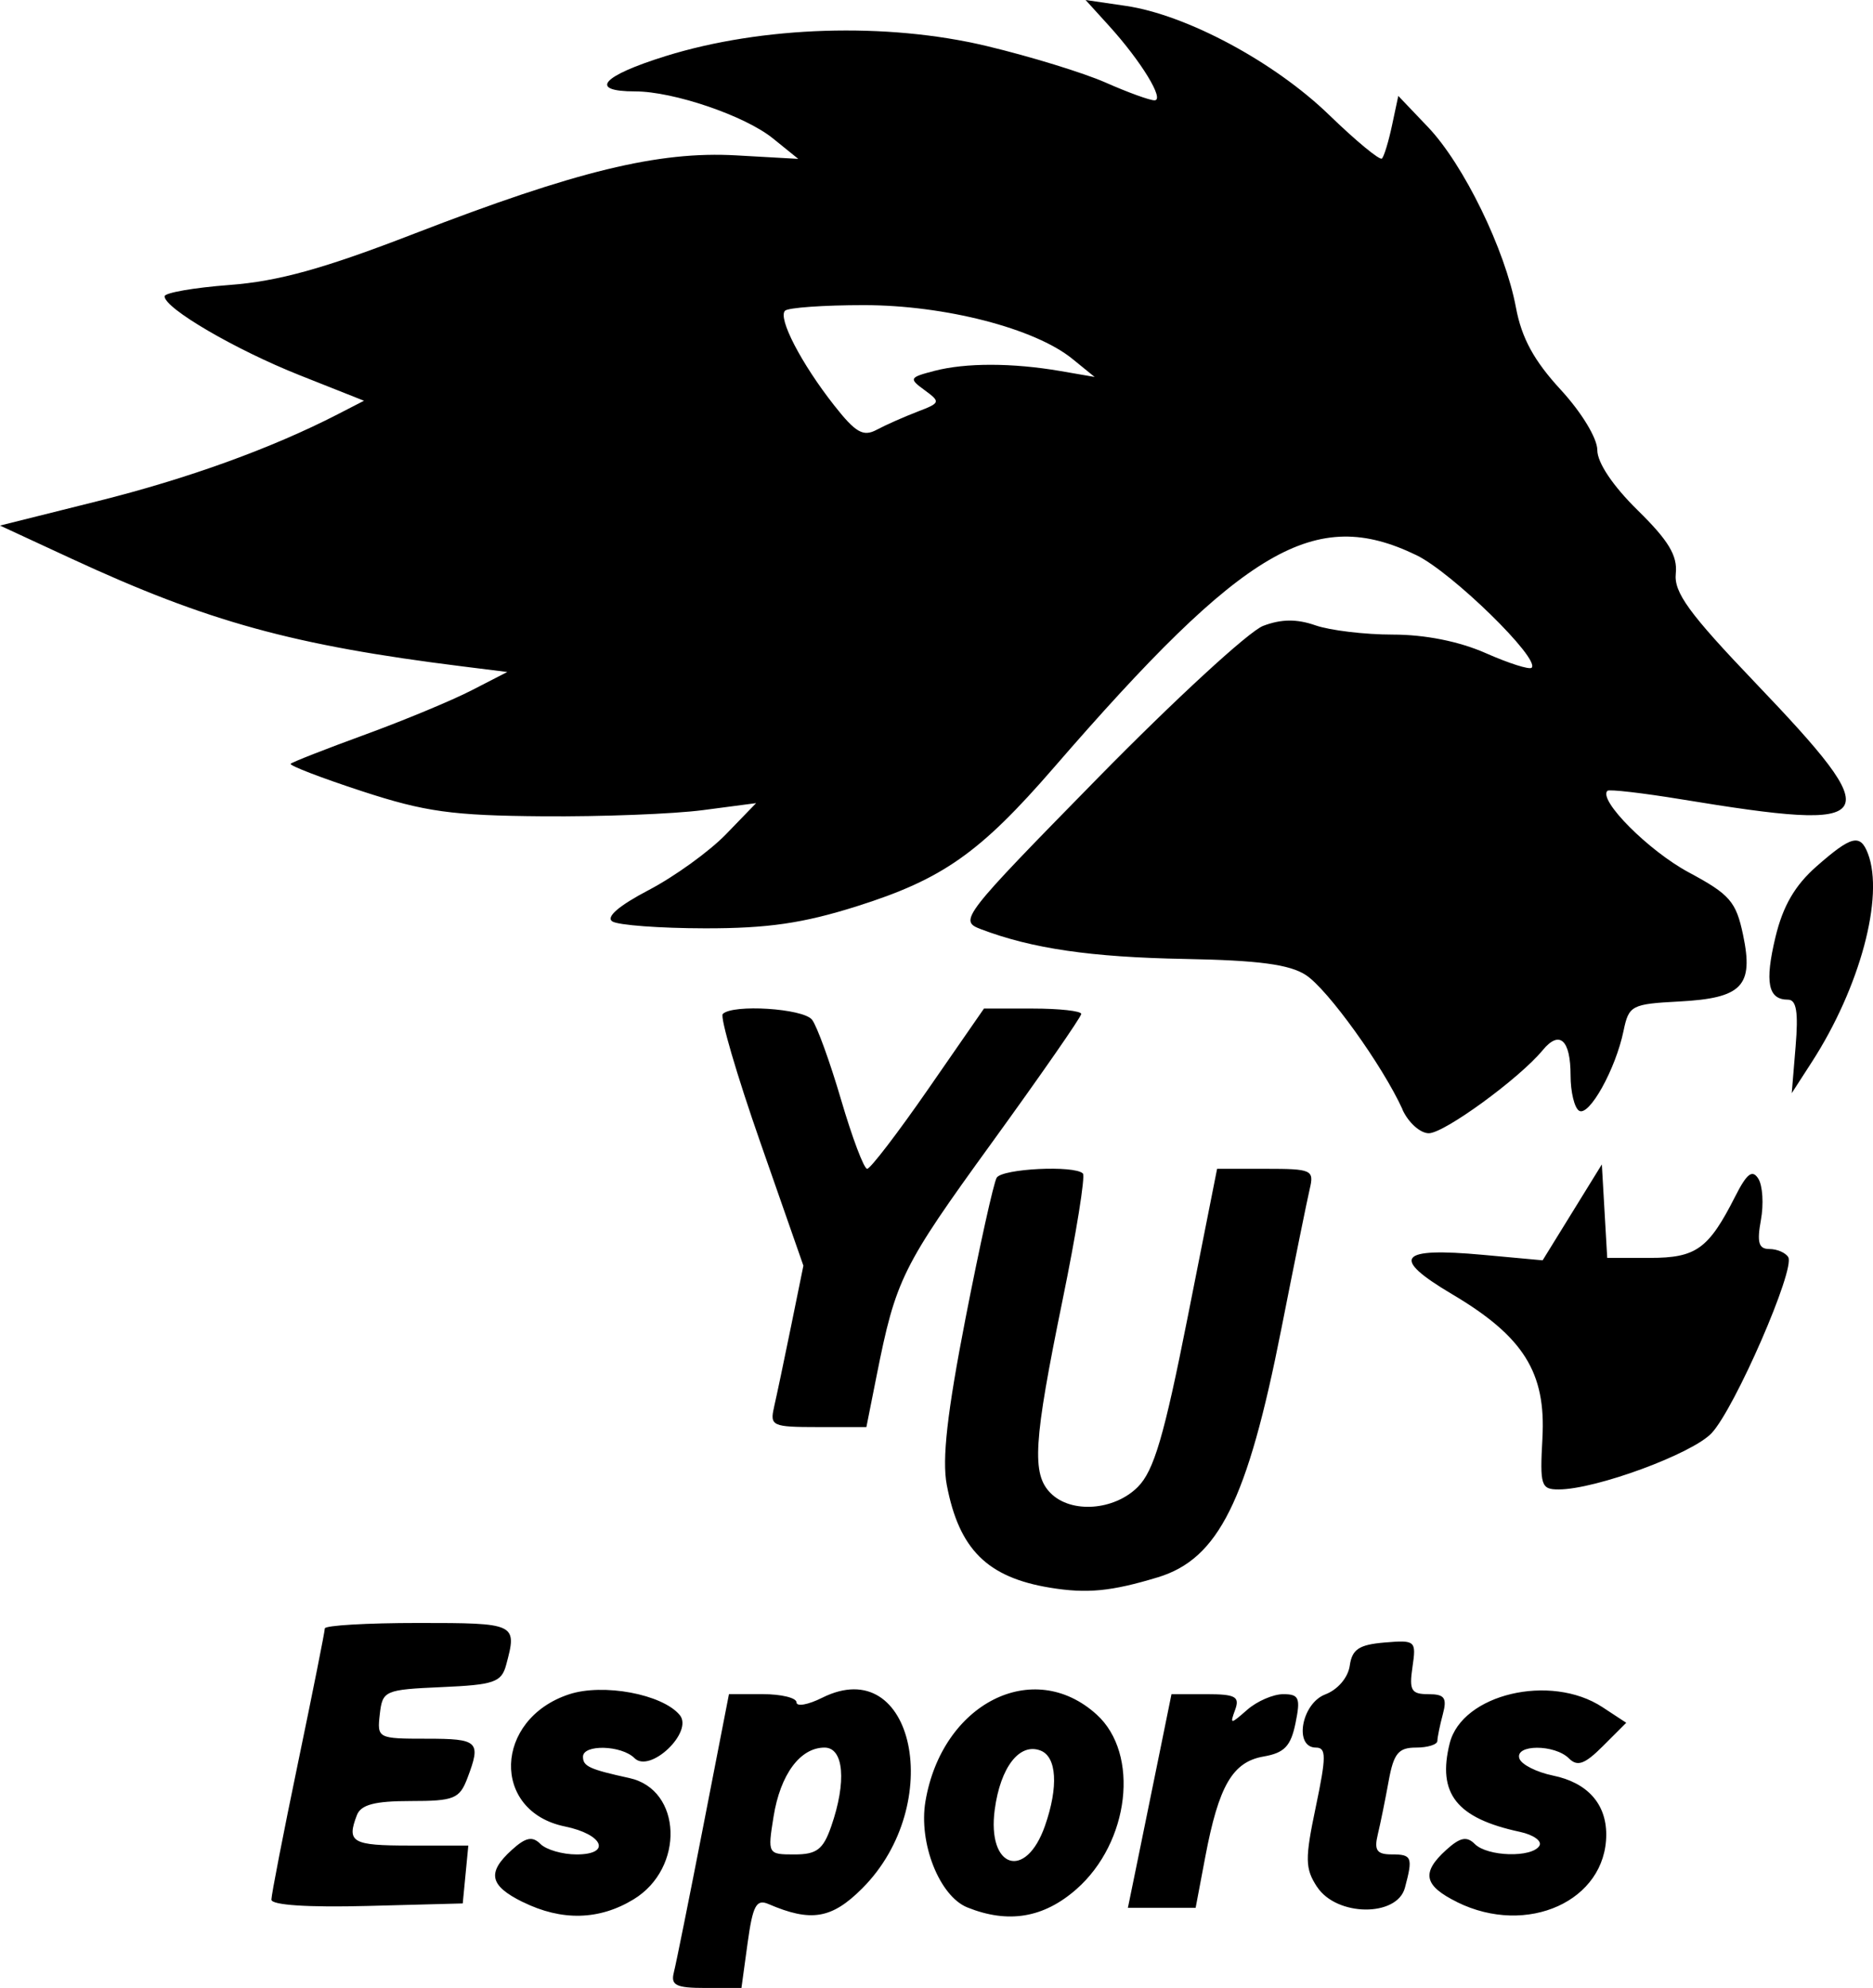 <?xml version="1.0" encoding="UTF-8" standalone="no"?>
<svg
   xmlns:dc="http://purl.org/dc/elements/1.1/"
   xmlns:cc="http://creativecommons.org/ns#"
   xmlns:rdf="http://www.w3.org/1999/02/22-rdf-syntax-ns#"
   xmlns:svg="http://www.w3.org/2000/svg"
   xmlns="http://www.w3.org/2000/svg"
   xmlns:sodipodi="http://sodipodi.sourceforge.net/DTD/sodipodi-0.dtd"
   xmlns:inkscape="http://www.inkscape.org/namespaces/inkscape"
   width="55.687mm"
   height="59.073mm"
   viewBox="0 0 55.687 59.073"
   version="1.1"
   id="svg8"
   inkscape:version="1.0.2 (e86c870879, 2021-01-15, custom)"
   sodipodi:docname="esportslogo.svg">
  <defs
     id="defs2" />
  <sodipodi:namedview
     id="base"
     pagecolor="#ffffff"
     bordercolor="#666666"
     borderopacity="1.0"
     inkscape:pageopacity="0.0"
     inkscape:pageshadow="2"
     inkscape:zoom="1.4"
     inkscape:cx="68.088224"
     inkscape:cy="17.184832"
     inkscape:document-units="mm"
     inkscape:current-layer="layer1"
     inkscape:document-rotation="0"
     showgrid="false"
     inkscape:window-width="1267"
     inkscape:window-height="1040"
     inkscape:window-x="1946"
     inkscape:window-y="0"
     inkscape:window-maximized="0" />
  <g
     inkscape:label="Layer 1"
     inkscape:groupmode="layer"
     id="layer1"
     transform="translate(-56.943,-180.769)">
    <path
       style="fill:#000000;stroke-width:0.265"
       d="m 76.977,239.379 c 0.066,-0.255 0.461,-2.219 0.879,-4.366 l 0.76,-3.903 h 1.004 c 0.552,0 1.004,0.11 1.004,0.244 0,0.134 0.344,0.073 0.764,-0.137 2.732,-1.363 3.684,3.17 1.19,5.665 -0.906,0.906 -1.523,1.009 -2.787,0.465 -0.361,-0.155 -0.467,0.043 -0.62,1.153 l -0.184,1.341 h -1.064 c -0.883,0 -1.044,-0.079 -0.945,-0.463 z m 4.679,-4.339 c 0.462,-1.326 0.376,-2.342 -0.198,-2.342 -0.727,0 -1.316,0.8 -1.517,2.057 -0.177,1.107 -0.171,1.118 0.623,1.118 0.661,0 0.853,-0.146 1.092,-0.833 z m -9.168,2.249 c -0.994,-0.49 -1.075,-0.875 -0.324,-1.554 0.41,-0.371 0.608,-0.412 0.847,-0.173 0.171,0.171 0.655,0.311 1.074,0.311 1.045,0 0.796,-0.597 -0.346,-0.831 -2.199,-0.45 -2.113,-3.189 0.123,-3.927 1.013,-0.334 2.775,-0.005 3.29,0.615 0.418,0.504 -0.883,1.743 -1.345,1.281 -0.386,-0.386 -1.531,-0.416 -1.531,-0.041 0,0.285 0.194,0.374 1.381,0.634 1.566,0.343 1.647,2.675 0.126,3.602 -1.022,0.623 -2.138,0.651 -3.293,0.082 z m 13.217,0.159 c -0.83,-0.333 -1.456,-1.915 -1.247,-3.152 0.492,-2.913 3.207,-4.289 5.091,-2.579 1.286,1.167 0.979,3.8 -0.604,5.19 -0.972,0.853 -2.024,1.029 -3.24,0.541 z m 2.308,-2.429 c 0.404,-1.158 0.35,-2.047 -0.134,-2.233 -0.624,-0.239 -1.192,0.493 -1.361,1.755 -0.234,1.747 0.924,2.117 1.495,0.478 z m 12.255,2.271 c -0.994,-0.49 -1.075,-0.875 -0.324,-1.554 0.41,-0.371 0.608,-0.412 0.847,-0.173 0.376,0.376 1.699,0.413 1.92,0.054 0.087,-0.141 -0.174,-0.328 -0.58,-0.415 -1.882,-0.404 -2.461,-1.135 -2.086,-2.632 0.367,-1.462 2.997,-2.085 4.539,-1.075 l 0.71,0.466 -0.691,0.69 c -0.541,0.541 -0.76,0.621 -1.012,0.369 -0.425,-0.425 -1.616,-0.422 -1.474,0.003 0.059,0.178 0.51,0.406 1.001,0.507 1.016,0.208 1.581,0.834 1.581,1.751 0,1.97 -2.35,3.036 -4.432,2.01 z m -35.256,-0.073 c 0,-0.144 0.357,-1.98 0.794,-4.079 0.437,-2.099 0.794,-3.89 0.794,-3.98 0,-0.09 1.25,-0.163 2.778,-0.163 2.918,0 2.945,0.013 2.614,1.245 -0.139,0.517 -0.358,0.593 -1.915,0.661 -1.699,0.075 -1.761,0.102 -1.842,0.805 -0.082,0.717 -0.062,0.728 1.389,0.728 1.547,0 1.63,0.08 1.215,1.173 -0.233,0.613 -0.396,0.679 -1.691,0.679 -1.063,0 -1.475,0.108 -1.594,0.419 -0.311,0.81 -0.145,0.904 1.576,0.904 h 1.737 l -0.083,0.86 -0.083,0.86 -2.844,0.075 c -1.752,0.046 -2.844,-0.026 -2.844,-0.187 z m 25.804,-1.41 c 0.187,-0.91 0.478,-2.338 0.648,-3.175 l 0.309,-1.521 h 1.031 c 0.87,0 1.005,0.072 0.862,0.463 -0.161,0.441 -0.144,0.441 0.36,0 0.291,-0.255 0.772,-0.463 1.07,-0.463 0.47,0 0.518,0.113 0.365,0.859 -0.14,0.686 -0.331,0.886 -0.949,0.993 -0.922,0.16 -1.333,0.866 -1.733,2.976 l -0.288,1.521 h -1.007 -1.007 z m 5.286,1.032 c -0.359,-0.548 -0.364,-0.829 -0.038,-2.381 0.313,-1.493 0.314,-1.76 0.004,-1.76 -0.662,0 -0.433,-1.31 0.277,-1.58 0.371,-0.141 0.678,-0.5 0.728,-0.853 0.069,-0.488 0.275,-0.625 1.035,-0.689 0.92,-0.077 0.945,-0.055 0.83,0.728 -0.102,0.694 -0.036,0.807 0.472,0.807 0.483,0 0.561,0.108 0.431,0.595 -0.088,0.327 -0.161,0.685 -0.163,0.794 -0.002,0.109 -0.288,0.198 -0.636,0.198 -0.522,0 -0.663,0.173 -0.812,0.992 -0.099,0.546 -0.244,1.26 -0.323,1.587 -0.114,0.474 -0.029,0.595 0.415,0.595 0.601,0 0.634,0.084 0.391,0.992 -0.234,0.874 -2.032,0.856 -2.61,-0.026 z m -7.939,-8.892 c -1.868,-0.306 -2.707,-1.141 -3.071,-3.054 -0.145,-0.764 0.011,-2.145 0.56,-4.962 0.419,-2.147 0.835,-4.022 0.924,-4.167 0.167,-0.27 2.314,-0.375 2.563,-0.125 0.076,0.076 -0.196,1.773 -0.606,3.77 -0.864,4.214 -0.922,5.159 -0.352,5.73 0.609,0.609 1.888,0.518 2.591,-0.186 0.478,-0.478 0.781,-1.506 1.479,-5.027 l 0.878,-4.426 h 1.448 c 1.367,0 1.44,0.033 1.307,0.595 -0.077,0.327 -0.458,2.203 -0.846,4.167 -1.008,5.104 -1.868,6.83 -3.674,7.377 -1.386,0.419 -2.101,0.488 -3.202,0.308 z m 14.638,-4.443 c 0.11,-1.951 -0.561,-3.021 -2.683,-4.277 -1.845,-1.093 -1.601,-1.402 0.924,-1.17 l 1.766,0.162 0.88,-1.425 0.88,-1.425 0.08,1.389 0.08,1.389 h 1.268 c 1.377,0 1.744,-0.264 2.536,-1.824 0.348,-0.687 0.51,-0.812 0.689,-0.529 0.128,0.203 0.163,0.756 0.076,1.229 -0.122,0.668 -0.066,0.86 0.253,0.86 0.226,0 0.478,0.108 0.56,0.241 0.217,0.351 -1.589,4.496 -2.278,5.23 -0.58,0.617 -3.448,1.673 -4.548,1.673 -0.524,5.3e-4 -0.561,-0.115 -0.482,-1.521 z m -22.844,-0.927 c 0.076,-0.327 0.303,-1.406 0.505,-2.397 l 0.367,-1.802 -1.279,-3.659 c -0.703,-2.012 -1.206,-3.732 -1.118,-3.82 0.298,-0.298 2.387,-0.165 2.653,0.169 0.145,0.182 0.534,1.253 0.865,2.381 0.331,1.128 0.679,2.051 0.775,2.051 0.095,0 0.916,-1.072 1.823,-2.381 l 1.65,-2.381 h 1.446 c 0.795,0 1.446,0.072 1.446,0.16 0,0.088 -1.201,1.816 -2.668,3.84 -2.662,3.671 -2.845,4.043 -3.417,6.915 l -0.303,1.521 h -1.441 c -1.359,0 -1.434,-0.034 -1.303,-0.595 z m 18.687,-8.838 c -0.597,-1.31 -2.22,-3.567 -2.873,-3.995 -0.484,-0.317 -1.405,-0.44 -3.6,-0.48 -2.794,-0.052 -4.546,-0.307 -6.068,-0.886 -0.658,-0.25 -0.571,-0.363 3.477,-4.488 2.284,-2.327 4.496,-4.363 4.918,-4.523 0.539,-0.205 0.999,-0.21 1.555,-0.016 0.434,0.151 1.47,0.275 2.303,0.275 0.959,0 1.971,0.202 2.761,0.551 0.685,0.303 1.299,0.498 1.364,0.434 0.263,-0.263 -2.369,-2.834 -3.426,-3.345 -3.018,-1.461 -5.097,-0.244 -10.776,6.308 -2.201,2.539 -3.307,3.318 -5.859,4.124 -1.603,0.506 -2.654,0.659 -4.522,0.656 -1.339,-0.002 -2.576,-0.094 -2.749,-0.205 -0.201,-0.128 0.191,-0.466 1.083,-0.933 0.769,-0.403 1.802,-1.148 2.295,-1.657 l 0.896,-0.925 -1.582,0.208 c -0.87,0.114 -3.011,0.197 -4.757,0.183 -2.699,-0.021 -3.506,-0.133 -5.383,-0.747 -1.214,-0.397 -2.166,-0.763 -2.116,-0.814 0.051,-0.051 1.044,-0.44 2.208,-0.865 1.164,-0.425 2.592,-1.018 3.174,-1.318 l 1.058,-0.544 -1.323,-0.165 c -5.043,-0.628 -7.582,-1.327 -11.642,-3.206 l -2.117,-0.98 2.91,-0.727 c 2.677,-0.668 5.166,-1.569 7.131,-2.58 l 0.781,-0.402 -1.909,-0.757 c -1.915,-0.76 -4.02,-1.988 -4.02,-2.346 0,-0.105 0.868,-0.257 1.929,-0.337 1.455,-0.11 2.804,-0.484 5.49,-1.523 4.822,-1.864 7.268,-2.459 9.577,-2.328 l 1.844,0.104 -0.755,-0.61 c -0.832,-0.672 -2.955,-1.395 -4.095,-1.395 -1.392,0 -1,-0.455 0.9,-1.047 2.874,-0.895 6.577,-1.012 9.553,-0.301 1.293,0.309 2.886,0.798 3.539,1.087 0.653,0.289 1.306,0.526 1.449,0.526 0.314,0 -0.396,-1.163 -1.355,-2.218 l -0.693,-0.763 1.191,0.174 c 1.805,0.263 4.422,1.665 6.048,3.24 0.802,0.776 1.509,1.36 1.572,1.297 0.063,-0.063 0.198,-0.508 0.3,-0.988 l 0.186,-0.873 0.883,0.926 c 1.06,1.111 2.294,3.641 2.615,5.363 0.169,0.905 0.535,1.577 1.326,2.436 0.624,0.677 1.093,1.448 1.093,1.798 0,0.377 0.462,1.065 1.203,1.792 0.914,0.896 1.186,1.347 1.13,1.877 -0.059,0.563 0.393,1.184 2.347,3.228 3.994,4.177 3.814,4.466 -2.167,3.484 -1.164,-0.191 -2.159,-0.306 -2.212,-0.256 -0.283,0.272 1.227,1.786 2.419,2.425 1.222,0.655 1.406,0.867 1.614,1.859 0.319,1.518 -0.027,1.878 -1.9,1.977 -1.419,0.075 -1.497,0.117 -1.654,0.872 -0.235,1.14 -1.025,2.558 -1.322,2.374 -0.139,-0.086 -0.253,-0.559 -0.253,-1.051 0,-1.059 -0.329,-1.355 -0.83,-0.747 -0.691,0.838 -2.925,2.467 -3.385,2.467 -0.255,0 -0.607,-0.316 -0.783,-0.702 z M 84.217,193.003 c 0.687,-0.261 0.696,-0.289 0.217,-0.64 -0.475,-0.347 -0.46,-0.378 0.292,-0.574 0.931,-0.242 2.315,-0.24 3.742,0.005 l 1.02,0.176 -0.661,-0.537 c -1.116,-0.907 -3.795,-1.597 -6.201,-1.597 -1.197,0 -2.252,0.075 -2.343,0.166 -0.218,0.218 0.483,1.569 1.458,2.809 0.641,0.815 0.865,0.944 1.269,0.728 0.27,-0.144 0.814,-0.385 1.209,-0.536 z m 26.112,18.86 c 0.085,-1.02 0.025,-1.389 -0.227,-1.389 -0.593,0 -0.695,-0.512 -0.372,-1.859 0.221,-0.923 0.579,-1.539 1.223,-2.104 1.034,-0.908 1.297,-0.974 1.525,-0.381 0.491,1.279 -0.237,3.984 -1.666,6.196 l -0.598,0.926 z"
       id="path900" />
  </g>
</svg>
